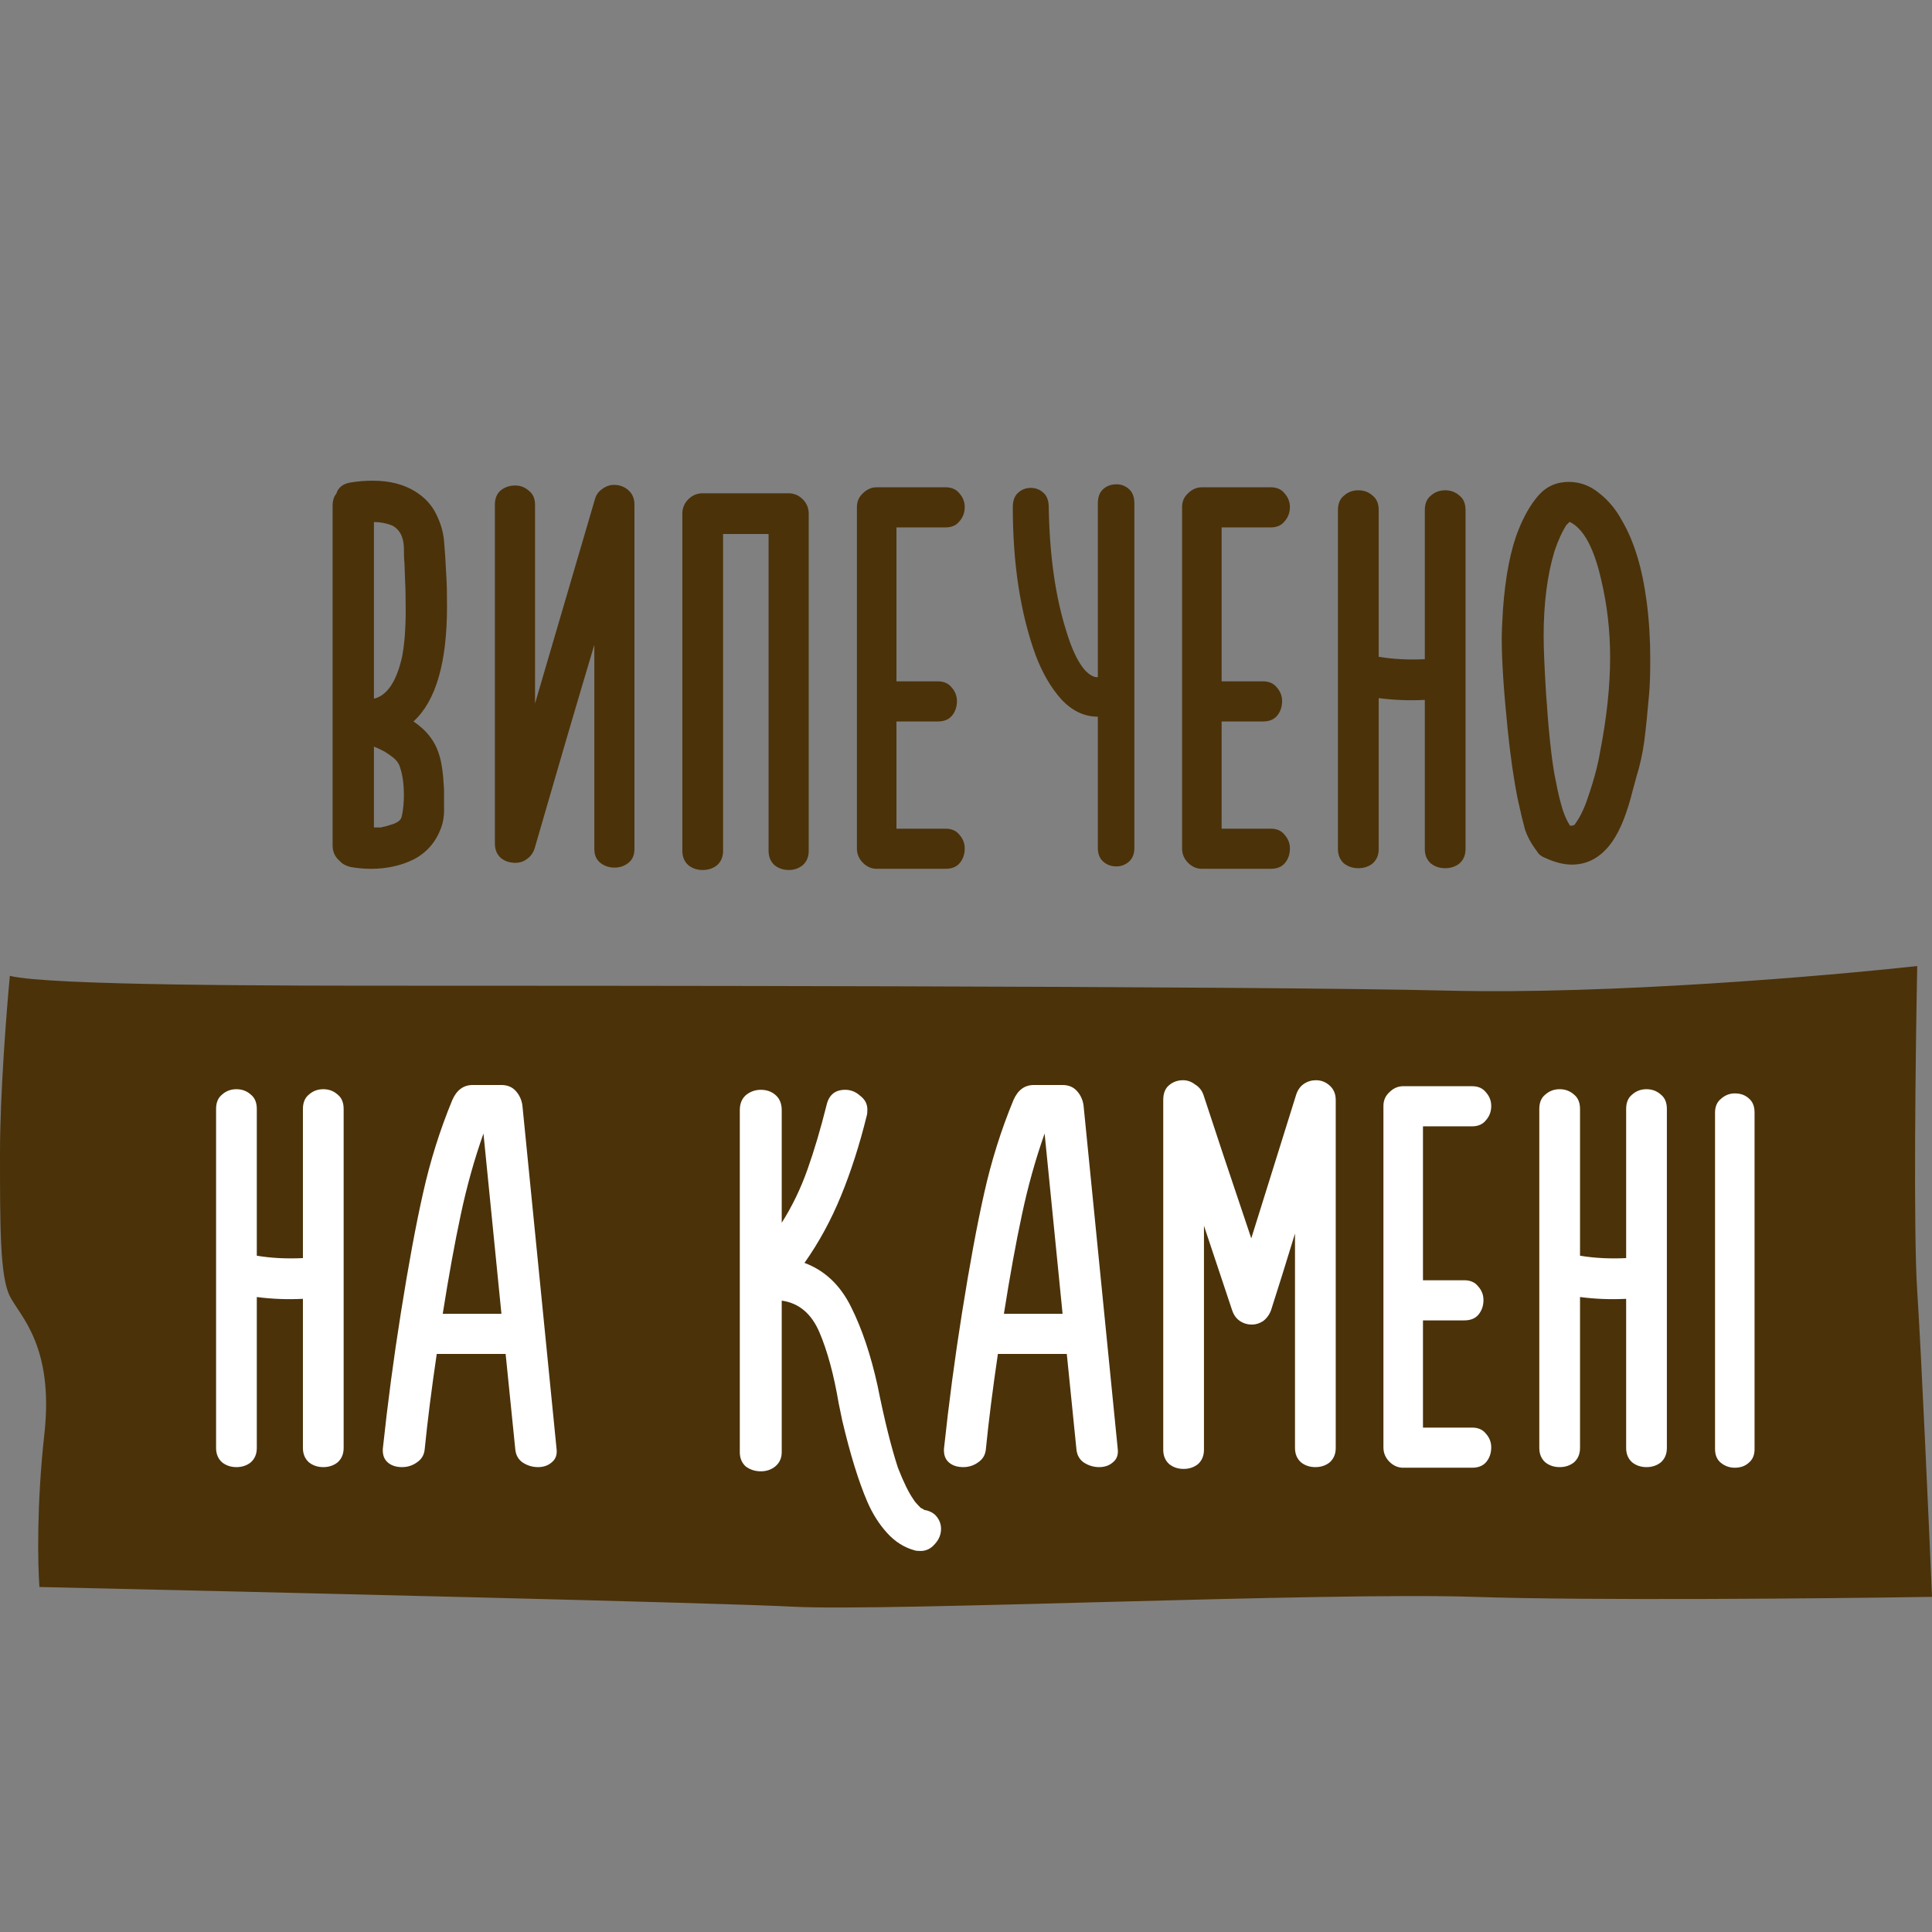 <svg width="100" height="100" viewBox="0 0 100 100" fill="none" xmlns="http://www.w3.org/2000/svg">
<rect x="0" y="0" width="100" height="100" fill="#808080" stroke="none"/>
<g clip-path="url(#clip0)">
<path d="M22.734 39.079C22.858 39.451 22.941 40.04 22.982 40.846C22.982 40.97 22.982 41.259 22.982 41.714C23.003 42.148 22.951 42.53 22.827 42.861C22.558 43.584 22.093 44.122 21.432 44.473C20.771 44.804 20.027 44.969 19.2 44.969C18.849 44.969 18.497 44.938 18.146 44.876C17.898 44.814 17.712 44.711 17.588 44.566C17.34 44.359 17.216 44.091 17.216 43.76V26.183C17.216 25.914 17.278 25.708 17.402 25.563C17.505 25.232 17.753 25.036 18.146 24.974C18.518 24.912 18.9 24.881 19.293 24.881C20.161 24.881 20.895 25.067 21.494 25.439C21.99 25.749 22.352 26.142 22.579 26.617C22.806 27.072 22.941 27.526 22.982 27.981C23.023 28.415 23.065 29.056 23.106 29.903C23.127 30.213 23.137 30.709 23.137 31.391C23.137 34.305 22.558 36.289 21.401 37.343C22.083 37.798 22.527 38.376 22.734 39.079ZM20.905 28.322C20.884 27.785 20.688 27.413 20.316 27.206C20.006 27.082 19.686 27.02 19.355 27.02V36.165C20.037 36 20.523 35.276 20.812 33.995C20.936 33.354 20.998 32.559 20.998 31.608C20.998 30.905 20.988 30.389 20.967 30.058L20.936 29.159C20.915 28.973 20.905 28.694 20.905 28.322ZM20.812 42.179C20.874 41.869 20.905 41.528 20.905 41.156C20.905 40.598 20.843 40.133 20.719 39.761C20.657 39.513 20.502 39.306 20.254 39.141C20.027 38.955 19.727 38.79 19.355 38.645V42.83H19.727C19.768 42.809 19.851 42.789 19.975 42.768C20.12 42.727 20.254 42.685 20.378 42.644C20.523 42.582 20.626 42.52 20.688 42.458C20.75 42.396 20.791 42.303 20.812 42.179ZM30.793 25.842C30.855 25.615 30.979 25.439 31.165 25.315C31.351 25.17 31.558 25.098 31.785 25.098C32.075 25.098 32.323 25.191 32.529 25.377C32.736 25.563 32.839 25.811 32.839 26.121V43.946C32.839 44.256 32.736 44.494 32.529 44.659C32.323 44.824 32.085 44.907 31.816 44.907C31.527 44.907 31.279 44.824 31.072 44.659C30.866 44.494 30.762 44.256 30.762 43.946V33.375C29.853 36.413 28.82 39.937 27.662 43.946C27.58 44.173 27.445 44.349 27.259 44.473C27.094 44.597 26.898 44.659 26.67 44.659C26.381 44.659 26.133 44.576 25.926 44.411C25.72 44.225 25.616 43.977 25.616 43.667V26.121C25.616 25.79 25.72 25.542 25.926 25.377C26.133 25.212 26.381 25.129 26.67 25.129C26.939 25.129 27.177 25.222 27.383 25.408C27.59 25.573 27.693 25.811 27.693 26.121V36.413L30.793 25.842ZM40.805 25.532C41.095 25.532 41.343 25.635 41.549 25.842C41.756 26.049 41.859 26.297 41.859 26.586V44.039C41.859 44.349 41.756 44.597 41.549 44.783C41.343 44.948 41.105 45.031 40.836 45.031C40.547 45.031 40.299 44.948 40.092 44.783C39.886 44.597 39.782 44.349 39.782 44.039V27.64H37.426V44.039C37.426 44.349 37.323 44.597 37.116 44.783C36.91 44.948 36.662 45.031 36.372 45.031C36.083 45.031 35.835 44.948 35.628 44.783C35.422 44.597 35.318 44.349 35.318 44.039V26.586C35.318 26.297 35.422 26.049 35.628 25.842C35.835 25.635 36.083 25.532 36.372 25.532H40.805ZM48.942 42.892C49.252 42.892 49.49 42.995 49.655 43.202C49.841 43.409 49.934 43.646 49.934 43.915C49.934 44.204 49.852 44.452 49.686 44.659C49.521 44.866 49.273 44.969 48.942 44.969H45.377C45.109 44.969 44.871 44.866 44.664 44.659C44.458 44.452 44.354 44.204 44.354 43.915V26.245C44.354 25.956 44.458 25.718 44.664 25.532C44.871 25.325 45.109 25.222 45.377 25.222H48.942C49.252 25.222 49.49 25.325 49.655 25.532C49.841 25.739 49.934 25.976 49.934 26.245C49.934 26.534 49.841 26.782 49.655 26.989C49.49 27.196 49.252 27.299 48.942 27.299H46.4V35.266H48.539C48.849 35.266 49.087 35.369 49.252 35.576C49.438 35.783 49.531 36.02 49.531 36.289C49.531 36.578 49.449 36.826 49.283 37.033C49.118 37.24 48.87 37.343 48.539 37.343H46.4V42.892H48.942ZM56.824 26.059C56.824 25.728 56.917 25.48 57.103 25.315C57.289 25.15 57.516 25.067 57.785 25.067C58.033 25.067 58.25 25.15 58.436 25.315C58.622 25.48 58.715 25.728 58.715 26.059V43.884C58.715 44.194 58.622 44.432 58.436 44.597C58.25 44.762 58.033 44.845 57.785 44.845C57.516 44.845 57.289 44.762 57.103 44.597C56.917 44.432 56.824 44.194 56.824 43.884V37.095C56.121 37.095 55.491 36.795 54.933 36.196C54.395 35.597 53.951 34.832 53.6 33.902C52.814 31.732 52.422 29.18 52.422 26.245C52.422 25.914 52.515 25.666 52.701 25.501C52.887 25.336 53.104 25.253 53.352 25.253C53.6 25.253 53.817 25.336 54.003 25.501C54.189 25.666 54.282 25.914 54.282 26.245C54.323 28.725 54.623 30.854 55.181 32.631C55.47 33.602 55.801 34.295 56.173 34.708C56.421 34.956 56.638 35.07 56.824 35.049V26.059ZM65.773 42.892C66.083 42.892 66.321 42.995 66.486 43.202C66.672 43.409 66.765 43.646 66.765 43.915C66.765 44.204 66.683 44.452 66.517 44.659C66.352 44.866 66.104 44.969 65.773 44.969H62.208C61.94 44.969 61.702 44.866 61.495 44.659C61.288 44.452 61.185 44.204 61.185 43.915V26.245C61.185 25.956 61.288 25.718 61.495 25.532C61.702 25.325 61.94 25.222 62.208 25.222H65.773C66.083 25.222 66.321 25.325 66.486 25.532C66.672 25.739 66.765 25.976 66.765 26.245C66.765 26.534 66.672 26.782 66.486 26.989C66.321 27.196 66.083 27.299 65.773 27.299H63.231V35.266H65.37C65.68 35.266 65.918 35.369 66.083 35.576C66.269 35.783 66.362 36.02 66.362 36.289C66.362 36.578 66.279 36.826 66.114 37.033C65.949 37.24 65.701 37.343 65.37 37.343H63.231V42.892H65.773ZM73.748 26.4C73.748 26.069 73.851 25.821 74.058 25.656C74.264 25.47 74.512 25.377 74.802 25.377C75.091 25.377 75.339 25.47 75.546 25.656C75.752 25.821 75.856 26.069 75.856 26.4V43.946C75.856 44.256 75.752 44.504 75.546 44.69C75.339 44.855 75.091 44.938 74.802 44.938C74.512 44.938 74.264 44.855 74.058 44.69C73.851 44.504 73.748 44.256 73.748 43.946V36.227C72.942 36.268 72.146 36.237 71.361 36.134V43.946C71.361 44.256 71.257 44.504 71.05 44.69C70.844 44.855 70.596 44.938 70.306 44.938C70.017 44.938 69.769 44.855 69.562 44.69C69.356 44.504 69.252 44.256 69.252 43.946V26.4C69.252 26.069 69.356 25.821 69.562 25.656C69.769 25.47 70.017 25.377 70.306 25.377C70.596 25.377 70.844 25.47 71.05 25.656C71.257 25.821 71.361 26.069 71.361 26.4V33.995C72.105 34.119 72.9 34.16 73.748 34.119V26.4ZM85.231 31.143C85.355 32.094 85.417 33.075 85.417 34.088C85.417 34.915 85.396 35.535 85.355 35.948C85.272 36.919 85.19 37.725 85.107 38.366C85.024 38.986 84.89 39.596 84.704 40.195L84.518 40.877C84.229 42.055 83.877 42.944 83.464 43.543C82.906 44.349 82.203 44.752 81.356 44.752C80.943 44.752 80.488 44.638 79.992 44.411C79.827 44.349 79.703 44.266 79.62 44.163C79.537 44.039 79.486 43.967 79.465 43.946C79.238 43.636 79.062 43.305 78.938 42.954C78.835 42.582 78.711 42.065 78.566 41.404C78.359 40.391 78.184 39.182 78.039 37.777C77.832 35.752 77.729 34.181 77.729 33.065C77.729 32.734 77.75 32.238 77.791 31.577C77.915 29.841 78.184 28.456 78.597 27.423C78.886 26.7 79.227 26.111 79.62 25.656C80.033 25.181 80.56 24.943 81.201 24.943C81.78 24.943 82.307 25.139 82.782 25.532C83.257 25.904 83.65 26.379 83.96 26.958C84.58 28.012 85.004 29.407 85.231 31.143ZM81.325 42.737C81.408 42.737 81.47 42.716 81.511 42.675C81.552 42.613 81.573 42.582 81.573 42.582C81.738 42.355 81.904 42.034 82.069 41.621C82.441 40.588 82.689 39.699 82.813 38.955C83.164 37.157 83.34 35.514 83.34 34.026C83.34 32.641 83.185 31.298 82.875 29.996C82.503 28.363 81.966 27.371 81.263 27.02H81.232L81.077 27.175C80.85 27.526 80.643 27.981 80.457 28.539C80.085 29.779 79.899 31.236 79.899 32.91C79.899 33.571 79.94 34.563 80.023 35.886C80.147 37.746 80.292 39.141 80.457 40.071C80.478 40.174 80.529 40.433 80.612 40.846C80.695 41.239 80.788 41.6 80.891 41.931C80.994 42.241 81.118 42.51 81.263 42.737H81.325Z" fill="#4B3209"/>
<path d="M0 59.694C0 56.633 0.34 52.296 0.51 50.51C2.551 51.02 14.541 51.02 21.174 51.02C27.806 51.02 64.541 51.02 75 51.276C83.367 51.48 94.643 50.51 99.235 50C99.15 54.337 99.031 63.776 99.235 66.837C99.439 69.898 99.83 78.656 100 82.653C94.643 82.738 82.398 82.857 76.275 82.653C68.623 82.398 45.918 83.418 41.071 83.163C37.194 82.959 13.435 82.398 2.041 82.143C1.956 81.037 1.888 77.908 2.296 74.235C2.806 69.643 1.02 68.112 0.51 67.092C0 66.071 0 63.52 0 59.694Z" fill="#4B3209"/>
<path d="M15.679 57.4C15.679 57.069 15.783 56.821 15.989 56.656C16.196 56.47 16.444 56.377 16.733 56.377C17.023 56.377 17.271 56.47 17.477 56.656C17.684 56.821 17.787 57.069 17.787 57.4V74.946C17.787 75.256 17.684 75.504 17.477 75.69C17.271 75.855 17.023 75.938 16.733 75.938C16.444 75.938 16.196 75.855 15.989 75.69C15.783 75.504 15.679 75.256 15.679 74.946V67.227C14.873 67.268 14.078 67.237 13.292 67.134V74.946C13.292 75.256 13.189 75.504 12.982 75.69C12.776 75.855 12.528 75.938 12.238 75.938C11.949 75.938 11.701 75.855 11.494 75.69C11.288 75.504 11.184 75.256 11.184 74.946V57.4C11.184 57.069 11.288 56.821 11.494 56.656C11.701 56.47 11.949 56.377 12.238 56.377C12.528 56.377 12.776 56.47 12.982 56.656C13.189 56.821 13.292 57.069 13.292 57.4V64.995C14.036 65.119 14.832 65.16 15.679 65.119V57.4ZM28.806 74.977C28.847 75.287 28.765 75.525 28.558 75.69C28.372 75.855 28.134 75.938 27.845 75.938C27.556 75.938 27.287 75.855 27.039 75.69C26.812 75.525 26.688 75.287 26.667 74.977L26.171 70.079H22.606C22.337 71.898 22.131 73.53 21.986 74.977C21.965 75.287 21.831 75.525 21.583 75.69C21.356 75.855 21.097 75.938 20.808 75.938C20.498 75.938 20.25 75.855 20.064 75.69C19.878 75.525 19.795 75.287 19.816 74.977C20.064 72.642 20.374 70.306 20.746 67.971C21.139 65.491 21.521 63.424 21.893 61.771C22.265 60.097 22.771 58.485 23.412 56.935C23.639 56.418 23.991 56.16 24.466 56.16H25.954C26.264 56.16 26.512 56.263 26.698 56.47C26.884 56.677 26.998 56.925 27.039 57.214L28.806 74.977ZM25.024 58.671C24.549 60.014 24.156 61.42 23.846 62.887C23.536 64.334 23.226 66.039 22.916 68.002H25.954L25.024 58.671ZM47.933 78.17C48.181 78.232 48.367 78.346 48.491 78.511C48.636 78.697 48.708 78.904 48.708 79.131C48.708 79.42 48.605 79.679 48.398 79.906C48.192 80.154 47.944 80.278 47.654 80.278C47.51 80.278 47.406 80.268 47.344 80.247C46.807 80.102 46.332 79.803 45.918 79.348C45.505 78.893 45.164 78.356 44.895 77.736C44.441 76.682 44.007 75.277 43.593 73.52L43.407 72.621C43.159 71.154 42.829 69.934 42.415 68.963C42.002 67.992 41.351 67.444 40.462 67.32V75.163C40.462 75.473 40.349 75.721 40.121 75.907C39.915 76.072 39.667 76.155 39.377 76.155C39.088 76.155 38.83 76.072 38.602 75.907C38.396 75.721 38.292 75.473 38.292 75.163V57.462C38.292 57.131 38.396 56.873 38.602 56.687C38.83 56.501 39.088 56.408 39.377 56.408C39.687 56.408 39.946 56.501 40.152 56.687C40.359 56.873 40.462 57.131 40.462 57.462V63.29C41 62.443 41.444 61.523 41.795 60.531C42.147 59.539 42.477 58.423 42.787 57.183C42.911 56.666 43.232 56.408 43.748 56.408C44.038 56.408 44.296 56.511 44.523 56.718C44.771 56.904 44.895 57.142 44.895 57.431C44.895 57.576 44.885 57.679 44.864 57.741C44.492 59.25 44.048 60.634 43.531 61.895C43.015 63.156 42.384 64.313 41.64 65.367C42.694 65.76 43.5 66.524 44.058 67.661C44.616 68.777 45.071 70.131 45.422 71.722C45.774 73.479 46.125 74.894 46.476 75.969C46.766 76.713 47.034 77.261 47.282 77.612C47.324 77.695 47.448 77.839 47.654 78.046L47.778 78.108C47.82 78.149 47.871 78.17 47.933 78.17ZM57.852 74.977C57.893 75.287 57.81 75.525 57.603 75.69C57.417 75.855 57.18 75.938 56.891 75.938C56.601 75.938 56.333 75.855 56.084 75.69C55.857 75.525 55.733 75.287 55.712 74.977L55.217 70.079H51.651C51.383 71.898 51.176 73.53 51.032 74.977C51.011 75.287 50.877 75.525 50.629 75.69C50.401 75.855 50.143 75.938 49.853 75.938C49.544 75.938 49.295 75.855 49.109 75.69C48.923 75.525 48.841 75.287 48.861 74.977C49.109 72.642 49.419 70.306 49.791 67.971C50.184 65.491 50.566 63.424 50.938 61.771C51.31 60.097 51.817 58.485 52.458 56.935C52.685 56.418 53.036 56.16 53.511 56.16H54.999C55.309 56.16 55.557 56.263 55.743 56.47C55.929 56.677 56.043 56.925 56.084 57.214L57.852 74.977ZM54.069 58.671C53.594 60.014 53.202 61.42 52.892 62.887C52.581 64.334 52.272 66.039 51.962 68.002H54.999L54.069 58.671ZM67.091 56.656C67.174 56.408 67.308 56.222 67.494 56.098C67.68 55.974 67.887 55.912 68.114 55.912C68.383 55.912 68.621 56.005 68.827 56.191C69.034 56.377 69.137 56.625 69.137 56.935V74.946C69.137 75.256 69.034 75.504 68.827 75.69C68.621 75.855 68.373 75.938 68.083 75.938C67.794 75.938 67.546 75.855 67.339 75.69C67.132 75.504 67.029 75.256 67.029 74.946V63.848C66.575 65.336 66.161 66.659 65.789 67.816C65.707 68.043 65.572 68.229 65.386 68.374C65.2 68.498 65.004 68.56 64.797 68.56C64.57 68.56 64.363 68.498 64.177 68.374C63.991 68.25 63.857 68.064 63.774 67.816L62.317 63.445V75.039C62.317 75.349 62.214 75.597 62.007 75.783C61.8 75.948 61.553 76.031 61.263 76.031C60.974 76.031 60.726 75.948 60.519 75.783C60.312 75.597 60.209 75.349 60.209 75.039V56.935C60.209 56.604 60.302 56.356 60.488 56.191C60.695 56.005 60.943 55.912 61.232 55.912C61.459 55.912 61.666 55.984 61.852 56.129C62.059 56.253 62.203 56.429 62.286 56.656C62.824 58.309 63.65 60.789 64.766 64.096L67.091 56.656ZM76.195 73.892C76.504 73.892 76.742 73.995 76.907 74.202C77.094 74.409 77.186 74.646 77.186 74.915C77.186 75.204 77.104 75.452 76.939 75.659C76.773 75.866 76.525 75.969 76.195 75.969H72.629C72.361 75.969 72.123 75.866 71.916 75.659C71.71 75.452 71.606 75.204 71.606 74.915V57.245C71.606 56.956 71.71 56.718 71.916 56.532C72.123 56.325 72.361 56.222 72.629 56.222H76.195C76.504 56.222 76.742 56.325 76.907 56.532C77.094 56.739 77.186 56.976 77.186 57.245C77.186 57.534 77.094 57.782 76.907 57.989C76.742 58.196 76.504 58.299 76.195 58.299H73.653V66.266H75.791C76.102 66.266 76.339 66.369 76.504 66.576C76.691 66.783 76.784 67.02 76.784 67.289C76.784 67.578 76.701 67.826 76.535 68.033C76.37 68.24 76.122 68.343 75.791 68.343H73.653V73.892H76.195ZM84.169 57.4C84.169 57.069 84.272 56.821 84.479 56.656C84.686 56.47 84.933 56.377 85.223 56.377C85.512 56.377 85.76 56.47 85.967 56.656C86.174 56.821 86.277 57.069 86.277 57.4V74.946C86.277 75.256 86.174 75.504 85.967 75.69C85.76 75.855 85.512 75.938 85.223 75.938C84.933 75.938 84.686 75.855 84.479 75.69C84.272 75.504 84.169 75.256 84.169 74.946V67.227C83.363 67.268 82.567 67.237 81.782 67.134V74.946C81.782 75.256 81.678 75.504 81.472 75.69C81.265 75.855 81.017 75.938 80.728 75.938C80.439 75.938 80.191 75.855 79.984 75.69C79.777 75.504 79.674 75.256 79.674 74.946V57.4C79.674 57.069 79.777 56.821 79.984 56.656C80.191 56.47 80.439 56.377 80.728 56.377C81.017 56.377 81.265 56.47 81.472 56.656C81.678 56.821 81.782 57.069 81.782 57.4V64.995C82.526 65.119 83.322 65.16 84.169 65.119V57.4ZM88.77 57.586C88.77 57.276 88.874 57.038 89.08 56.873C89.287 56.687 89.525 56.594 89.793 56.594C90.083 56.594 90.32 56.677 90.506 56.842C90.713 57.007 90.816 57.255 90.816 57.586V75.008C90.816 75.318 90.713 75.556 90.506 75.721C90.32 75.886 90.083 75.969 89.793 75.969C89.525 75.969 89.287 75.886 89.08 75.721C88.874 75.556 88.77 75.318 88.77 75.008V57.586Z" fill="white"/>
</g>
<defs>
<clipPath id="clip0">
<rect width="100" height="100" fill="white"/>
</clipPath>
</defs>
</svg>
